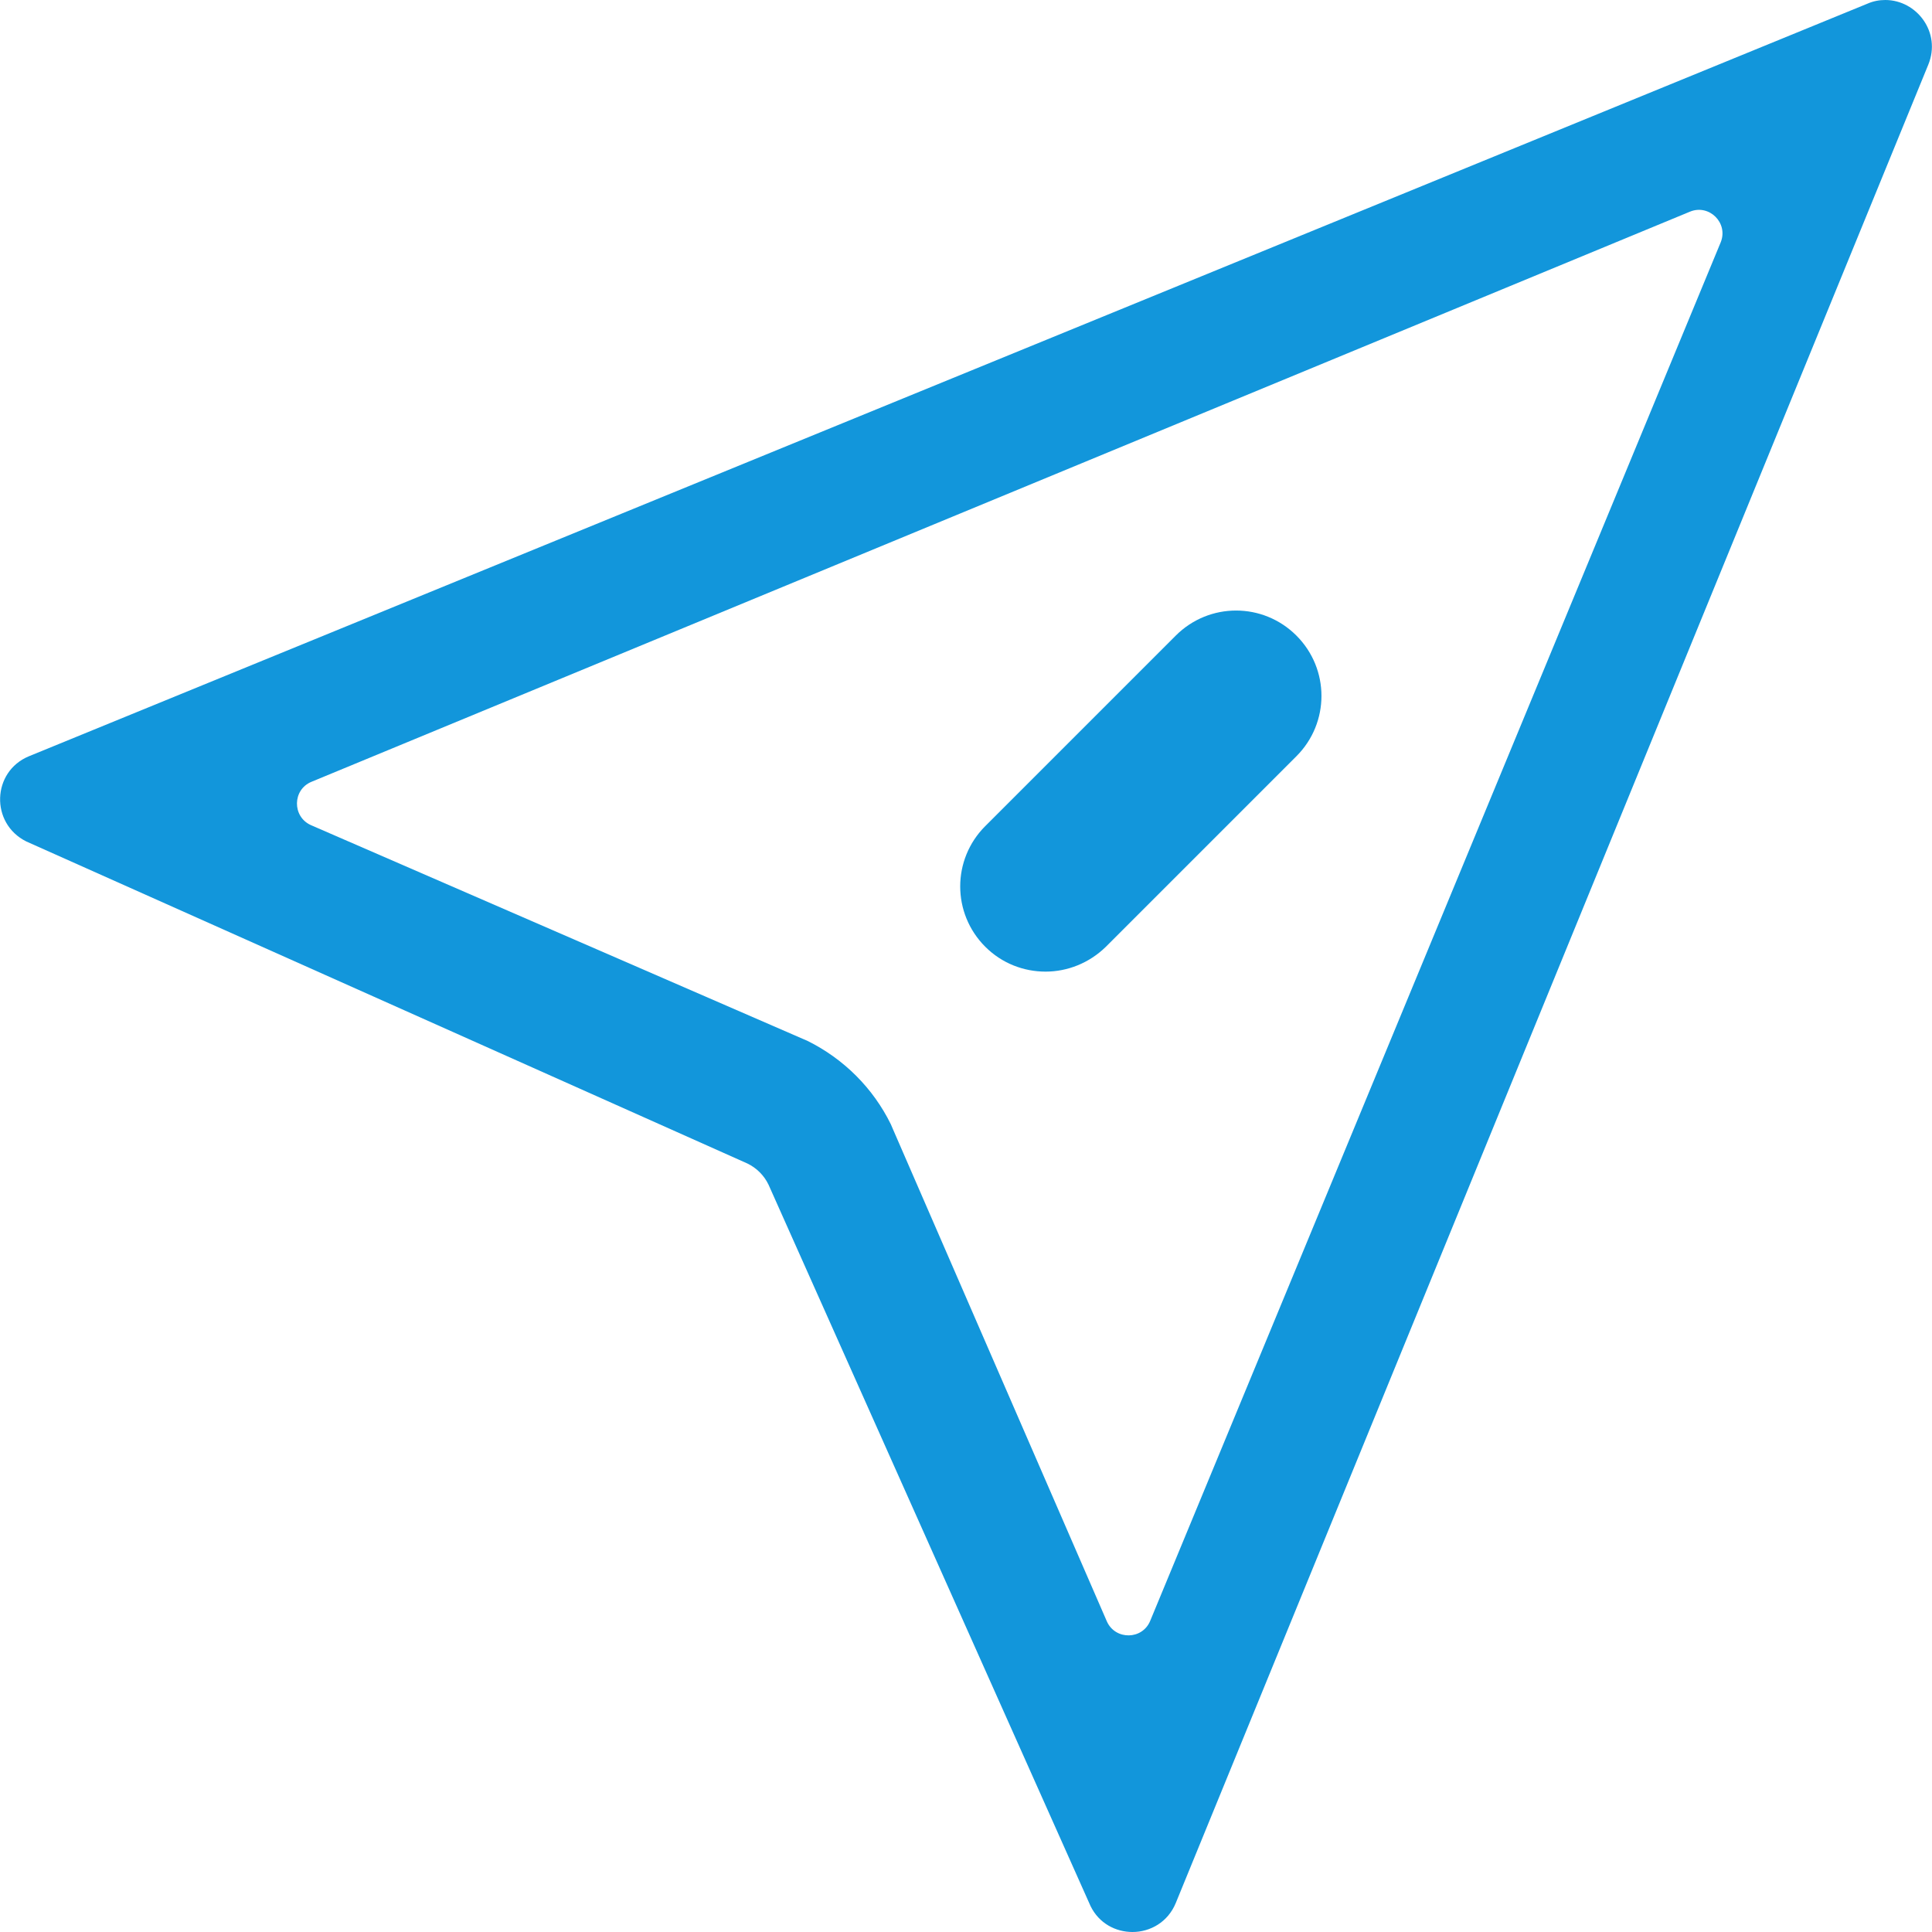 <?xml version="1.0" standalone="no"?><!DOCTYPE svg PUBLIC "-//W3C//DTD SVG 1.1//EN" "http://www.w3.org/Graphics/SVG/1.1/DTD/svg11.dtd"><svg t="1665194712193" class="icon" viewBox="0 0 1024 1024" version="1.1" xmlns="http://www.w3.org/2000/svg" p-id="4130" xmlns:xlink="http://www.w3.org/1999/xlink" width="200" height="200"><path d="M999.253 0c-3.071 0-6.322 0.542-9.573 1.987L15.354 400.821c-19.689 8.128-20.592 35.584-1.445 45.158l382.216 170.697c4.877 2.348 8.851 6.322 11.199 11.199L578.021 1010.272c4.516 9.212 13.367 13.728 22.218 13.728 9.393 0 18.786-5.238 22.94-15.354L1022.013 34.32c7.045-17.16-6.141-34.32-22.76-34.32zM609.631 859.083c-4.155 10.115-18.424 10.296-22.94 0.361L473.255 598.432l-0.542-1.264-0.542-1.264c-9.393-19.147-24.927-34.681-44.255-44.255l-1.264-0.542-1.264-0.542-260.651-113.256c-9.935-4.516-9.754-18.786 0.361-22.94L895.752 112.172c10.115-4.155 20.411 5.961 16.257 16.257L609.631 859.083z" fill="#1296db" p-id="4131"></path><path d="M554.177 514.98c-11.56 0-23.121-4.335-31.972-13.186-17.702-17.702-17.702-46.242 0-63.944l100.973-100.973c17.702-17.702 46.242-17.702 63.944 0 17.702 17.702 17.702 46.242 0 63.944l-100.973 100.973c-8.851 8.67-20.411 13.186-31.972 13.186z" fill="#1296db" p-id="4132"></path></svg>